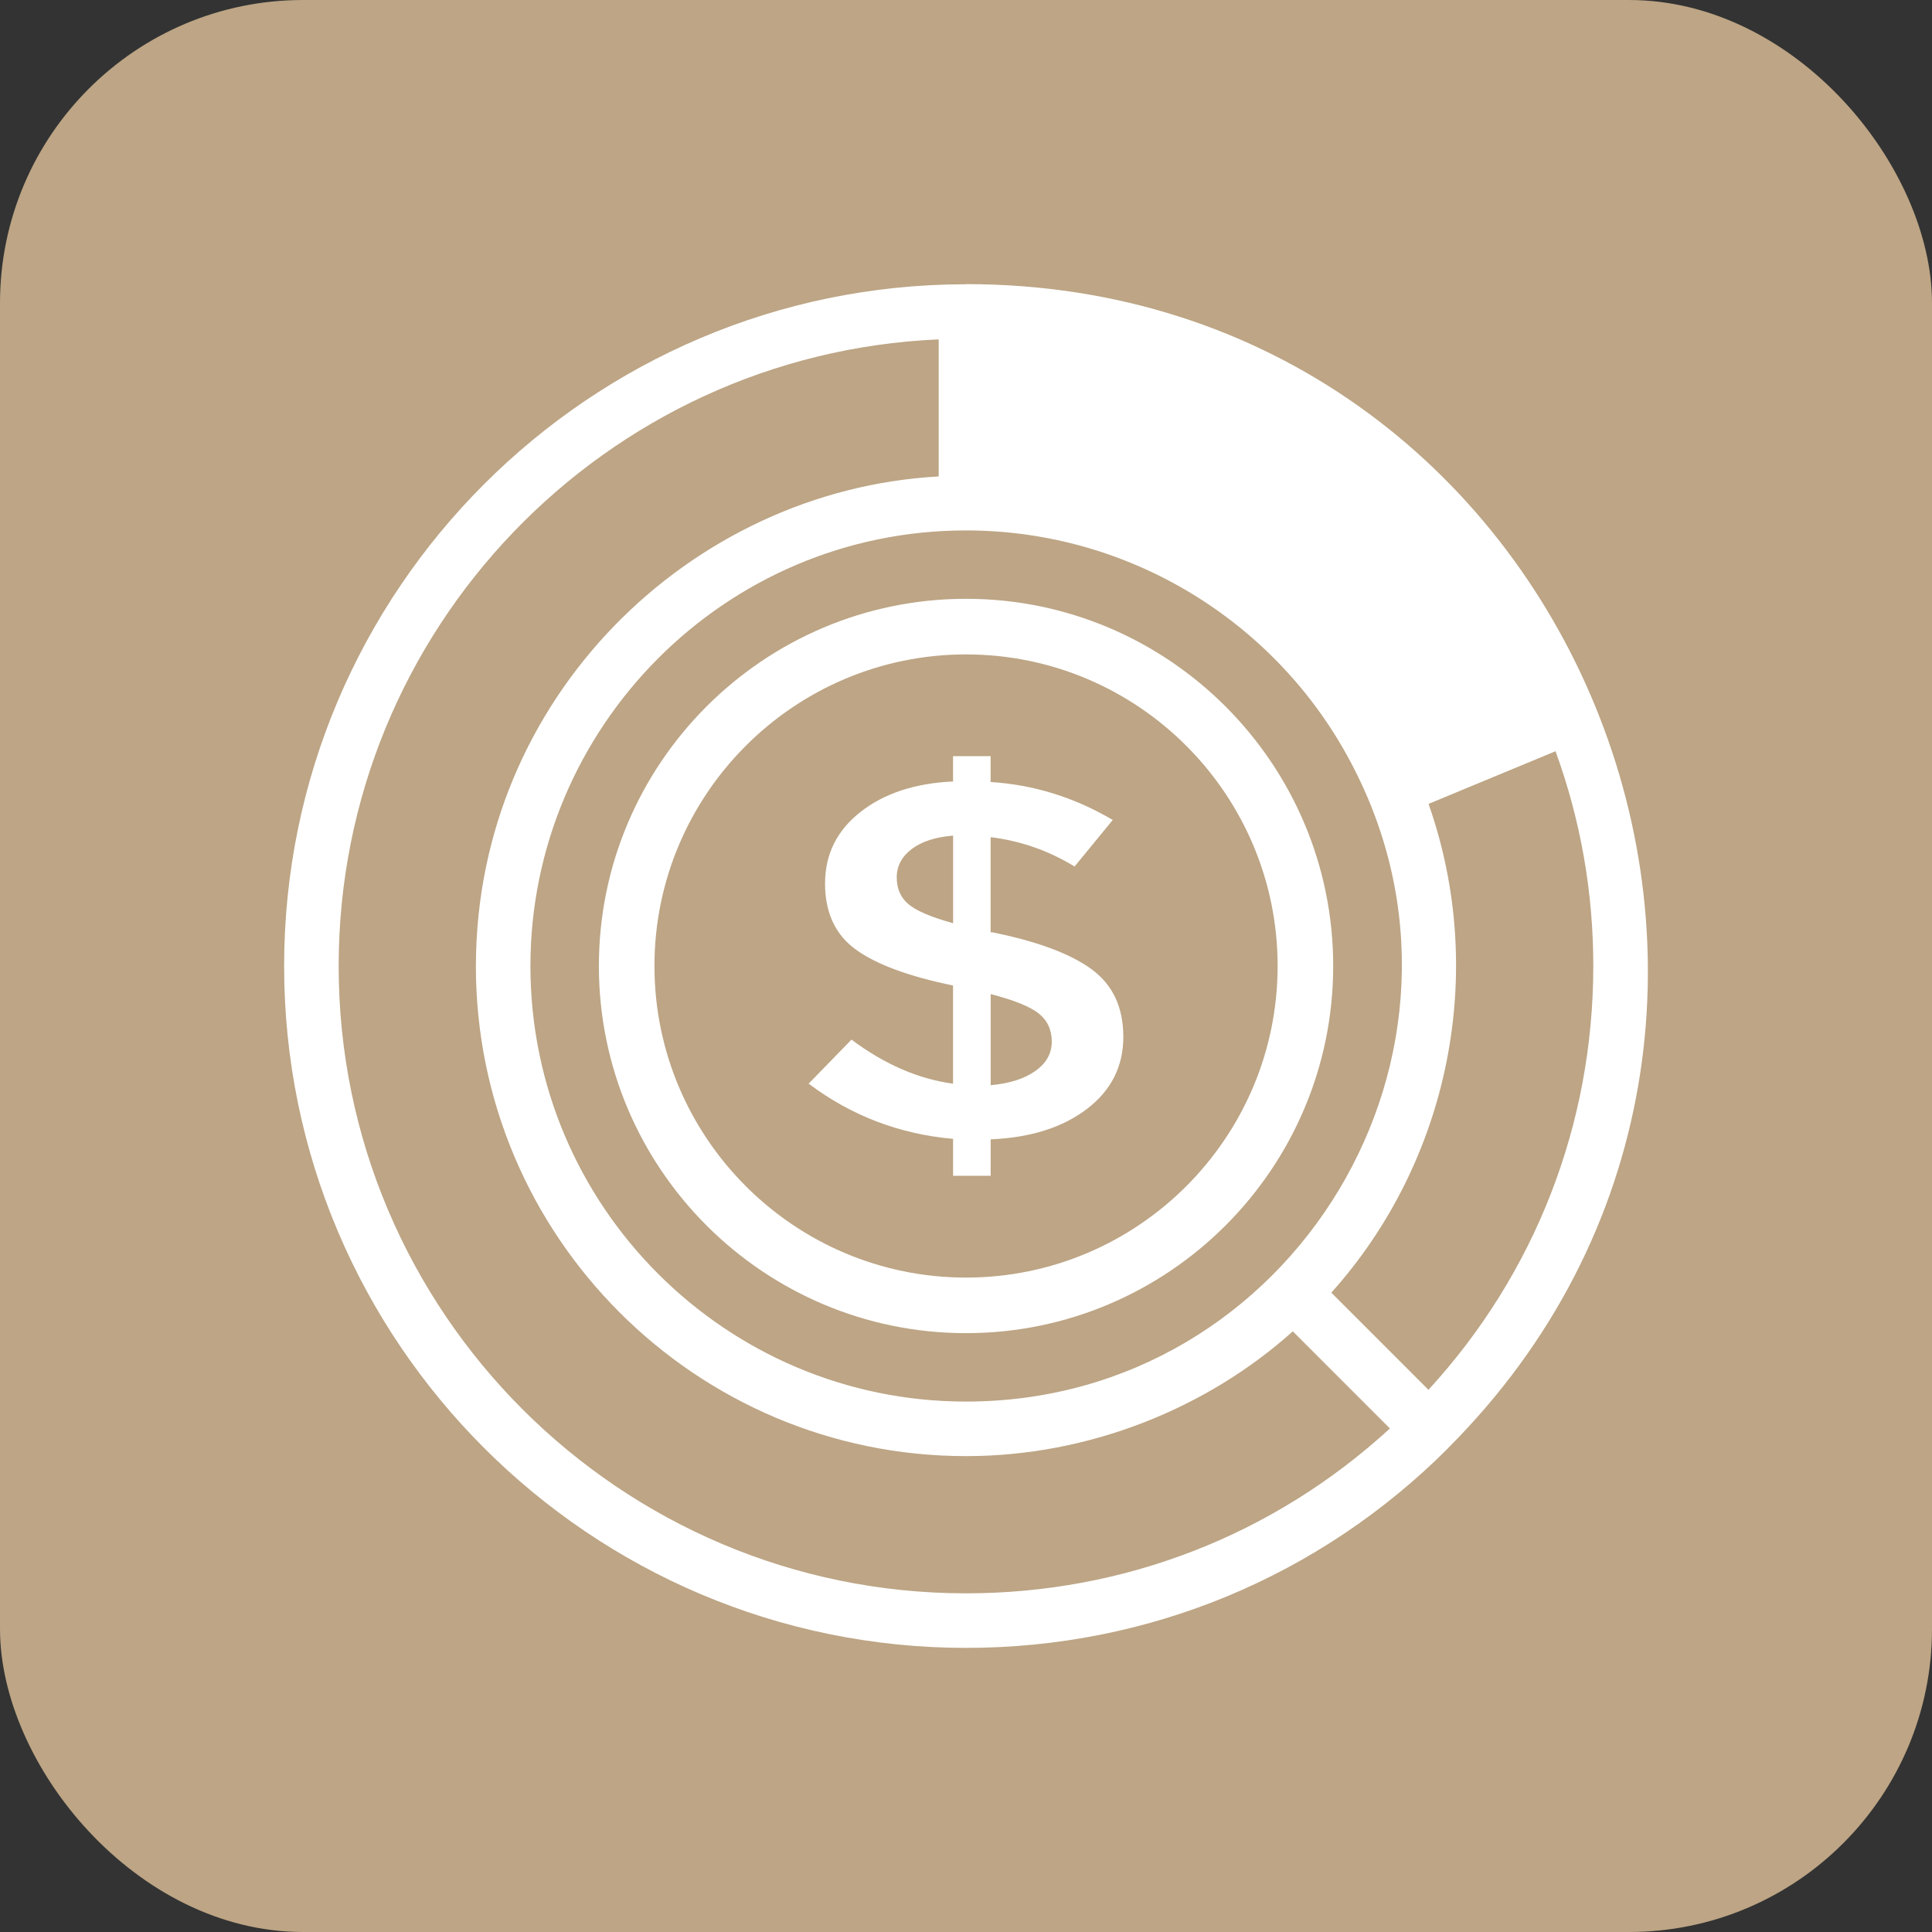 <svg width="51" height="51" viewBox="0 0 51 51" fill="none" xmlns="http://www.w3.org/2000/svg">
<rect x="0" y="0" width="51" height="51" fill="#333333" stroke="none"/>
<rect width="51" height="51" rx="8" fill="#BDA585"/>
<path d="M25.499 7.5C25.492 7.5 25.486 7.504 25.479 7.504C15.563 7.516 7.5 15.585 7.5 25.502C7.5 35.426 15.575 43.5 25.501 43.5C30.308 43.5 34.828 41.628 38.228 38.227C38.232 38.224 38.233 38.219 38.236 38.215C49.444 26.995 41.614 7.5 25.499 7.5ZM25.5 14.002C29.831 14.002 33.699 16.43 35.649 20.108C39.718 27.737 34.144 36.998 25.5 36.998C19.16 36.998 14.002 31.84 14.002 25.501C14.002 19.208 19.126 14.002 25.5 14.002ZM37.708 36.687L35.144 34.123C38.262 30.646 39.275 25.666 37.71 21.221L38.823 20.759L41.062 19.831C41.724 21.646 42.059 23.548 42.059 25.498C42.059 29.68 40.52 33.626 37.708 36.687ZM40.51 18.502C40.394 18.55 36.939 19.981 37.158 19.89C35.123 15.653 30.919 12.835 26.22 12.581L32.253 14.463L37.158 19.89C43.345 20.155 40.51 18.502 40.51 18.502ZM25.501 42.06C16.369 42.06 8.94 34.632 8.94 25.502C8.94 16.613 15.981 9.338 24.779 8.959V12.577C18.201 12.939 12.586 18.445 12.563 25.461C12.563 25.474 12.562 25.487 12.562 25.5V25.502C12.562 32.635 18.366 38.438 25.501 38.438C28.751 38.438 31.859 37.179 34.127 35.144L36.69 37.708C33.628 40.52 29.682 42.06 25.501 42.06Z" fill="white"/>
<path d="M25.501 35.192C30.845 35.192 35.193 30.844 35.193 25.499C35.193 20.155 30.845 15.807 25.501 15.807C20.157 15.807 15.809 20.155 15.809 25.499C15.809 30.844 20.157 35.192 25.501 35.192ZM25.501 17.275C30.037 17.275 33.726 20.965 33.726 25.5C33.726 30.035 30.037 33.725 25.501 33.725C20.966 33.725 17.276 30.034 17.276 25.499C17.276 20.965 20.966 17.275 25.501 17.275Z" fill="white"/>
<path d="M22.477 27.443L21.346 28.606C22.472 29.453 23.743 29.938 25.159 30.063V31.038H26.151V30.076C27.205 30.031 28.051 29.763 28.692 29.274C29.333 28.784 29.653 28.15 29.653 27.371C29.653 26.591 29.375 25.996 28.816 25.586C28.258 25.177 27.385 24.851 26.197 24.611H26.15V22.099C26.945 22.197 27.684 22.456 28.366 22.874L29.374 21.645C28.361 21.049 27.286 20.714 26.15 20.643V19.961H25.158V20.629C24.156 20.674 23.342 20.942 22.717 21.432C22.092 21.922 21.779 22.552 21.779 23.322C21.779 24.093 22.051 24.675 22.593 25.067C23.135 25.459 23.99 25.775 25.158 26.015V28.607C24.24 28.482 23.347 28.094 22.477 27.443ZM26.152 26.241C26.771 26.402 27.196 26.574 27.422 26.755C27.65 26.938 27.764 27.186 27.764 27.497C27.764 27.809 27.619 28.068 27.329 28.272C27.04 28.477 26.647 28.602 26.152 28.646V26.241ZM23.982 23.869C23.775 23.696 23.672 23.46 23.672 23.161C23.672 22.863 23.804 22.613 24.067 22.413C24.331 22.213 24.695 22.095 25.16 22.059V24.371C24.581 24.21 24.188 24.043 23.982 23.869Z" fill="white"/>
</svg>
